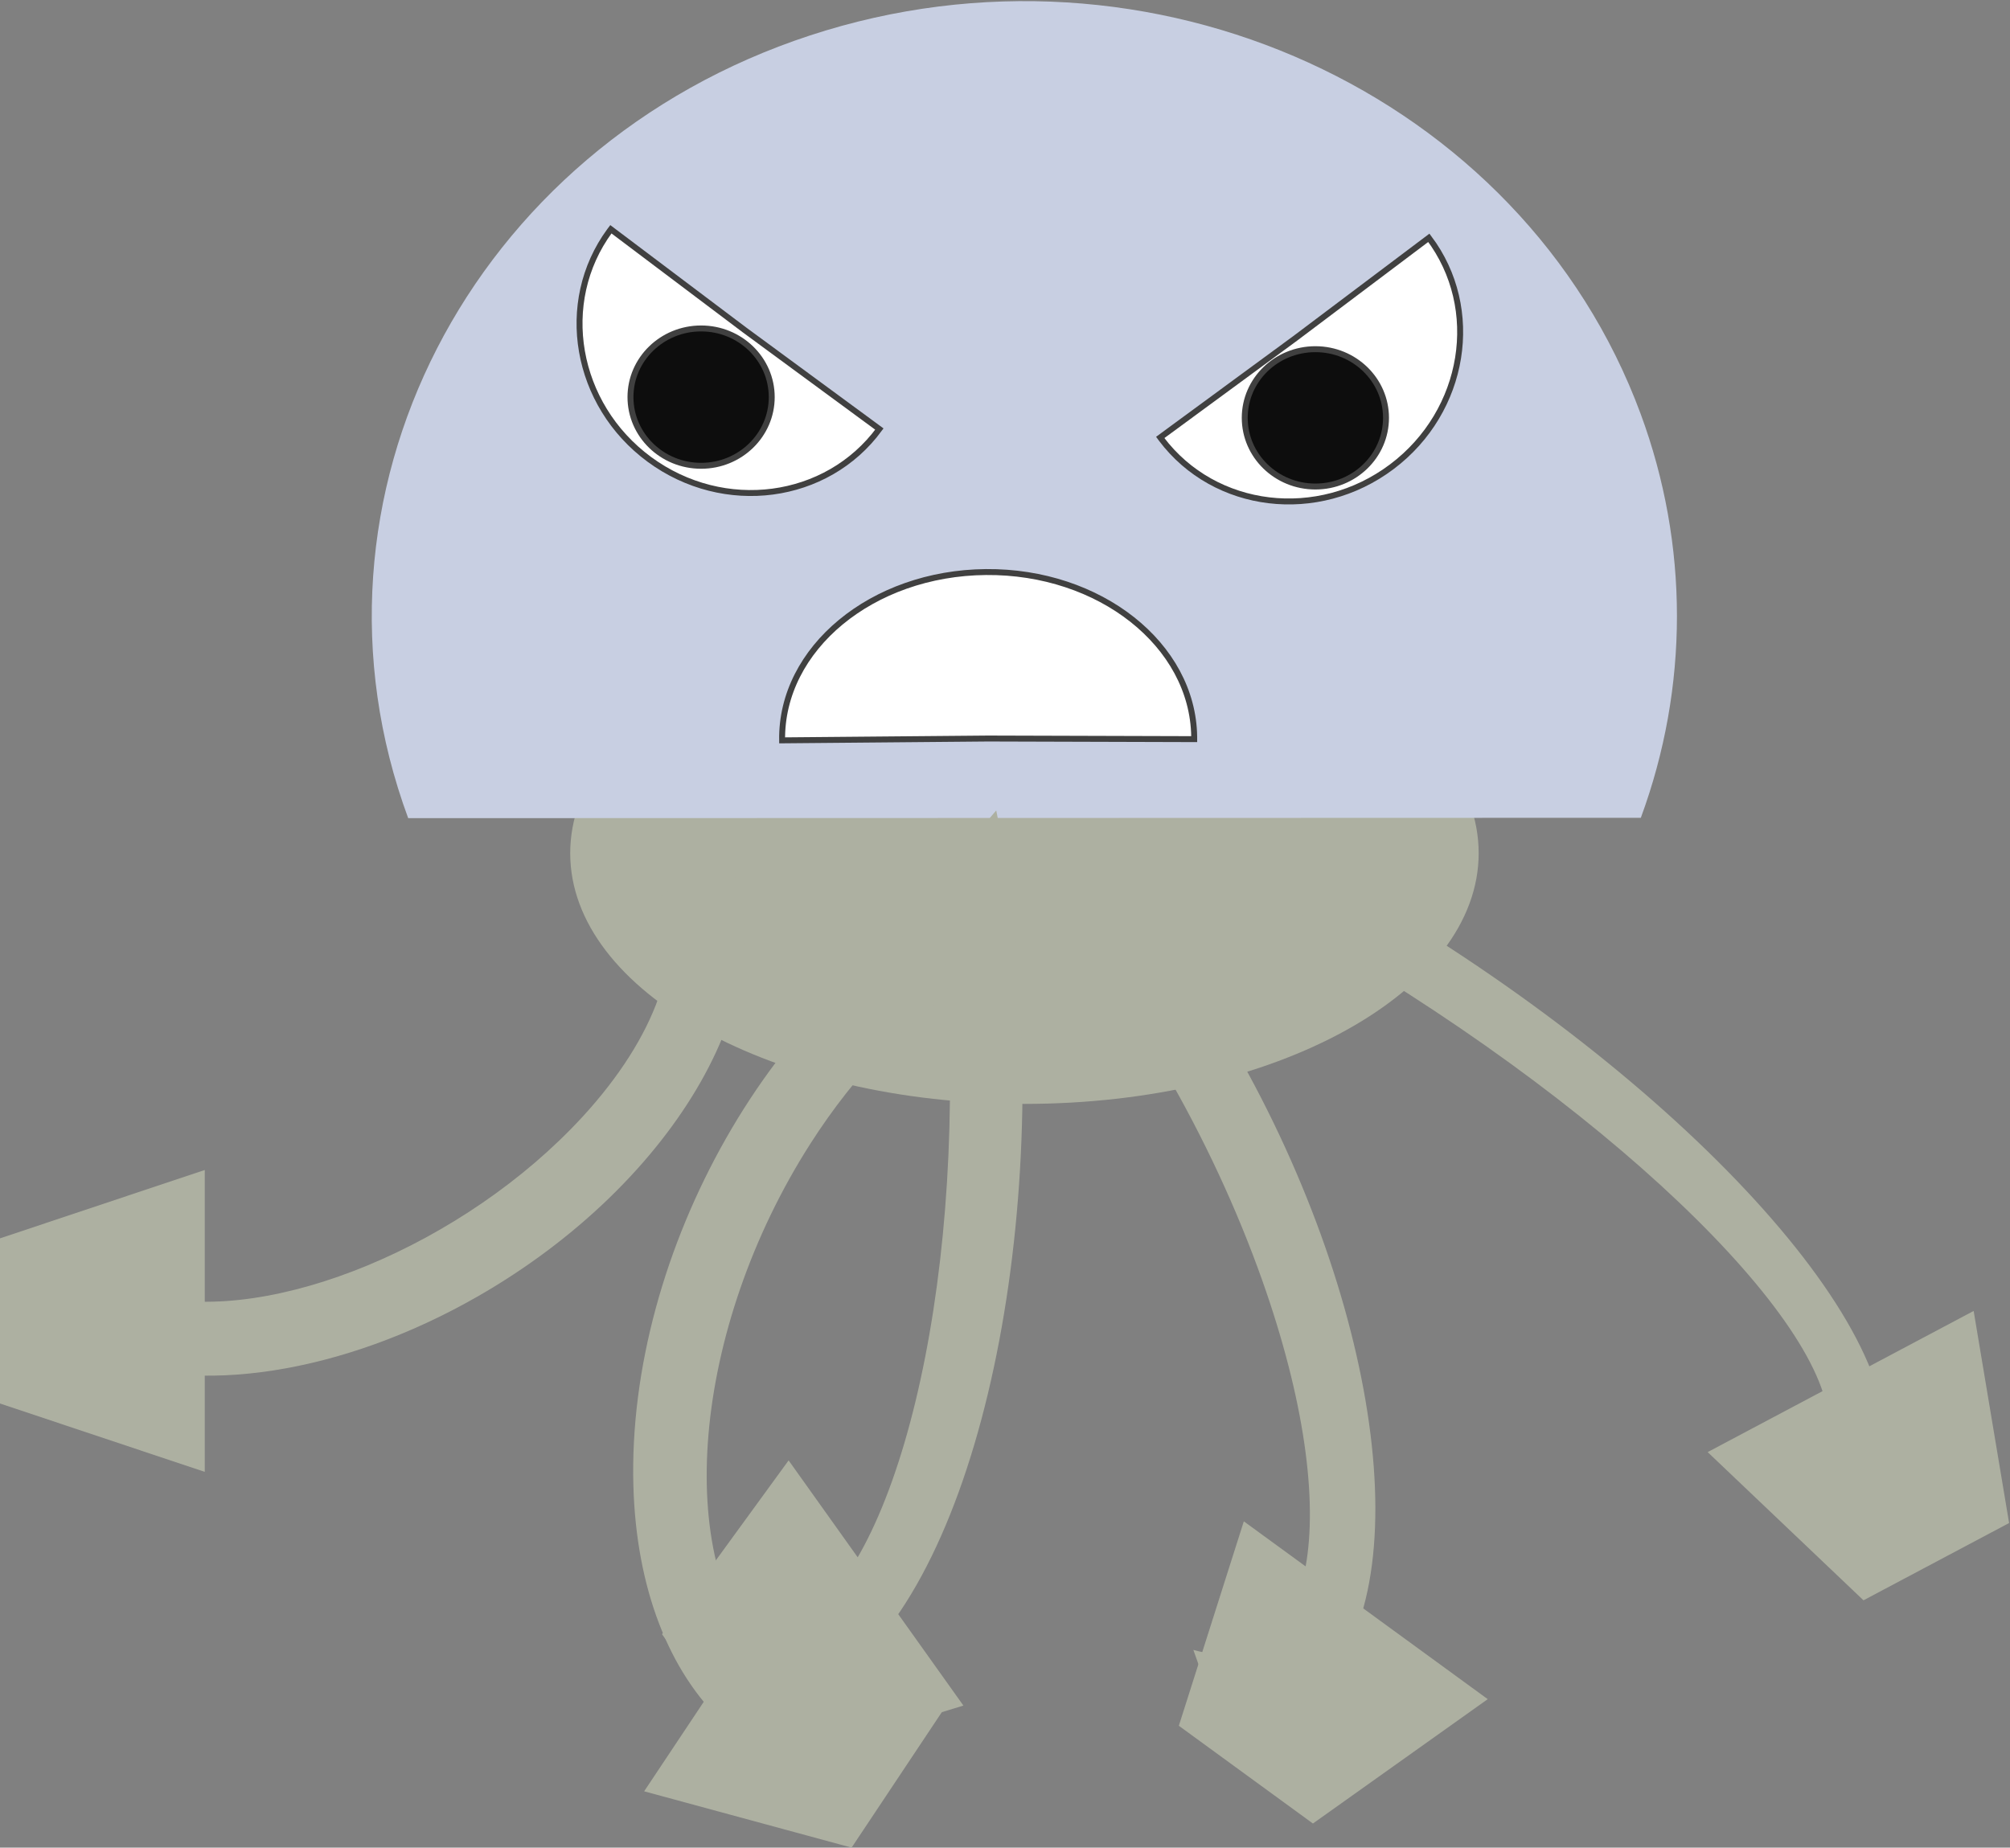 <svg width="1551" height="1426" xmlns="http://www.w3.org/2000/svg" xmlns:xlink="http://www.w3.org/1999/xlink" xml:space="preserve" overflow="hidden"><rect width="100%" height="100%" fill="#808080" stroke="none"/><defs><clipPath id="clip0"><rect x="1242" y="648" width="1551" height="1426"/></clipPath></defs><g clip-path="url(#clip0)" transform="translate(-1242 -648)"><path d="M1682 1306.5C1682 1199.63 1838.92 1113 2032.5 1113 2226.08 1113 2383 1199.63 2383 1306.5 2383 1413.37 2226.08 1500 2032.5 1500 1838.92 1500 1682 1413.37 1682 1306.5Z" fill="#ADB0A1" fill-rule="evenodd"/><path d="M0 158 52.769 0 180.231 0 233 158Z" fill="#ADB0A1" fill-rule="evenodd" transform="matrix(6.12323e-17 1 1 -6.12323e-17 1242 1551)"/><path d="M1803.21 1309.7C1851.04 1408.66 1764.65 1560.48 1610.26 1648.8 1506.42 1708.19 1393.31 1725.8 1316.51 1694.53L1359.25 1648.12C1451.83 1670.53 1600.48 1608.78 1691.28 1510.19 1748.21 1448.37 1771.05 1383.68 1751.66 1339.19Z" fill="#ADB0A1" fill-rule="evenodd"/><path d="M2764.95 1659.79 2792.31 1823.48 2679.94 1883.13 2559.7 1768.74Z" fill="#ADB0A1" fill-rule="evenodd"/><path d="M2247.83 1312.75C2497.48 1445.99 2698.63 1645.91 2697.11 1759.27 2696.9 1775.23 2692.59 1788.94 2684.27 1800.14L2644.54 1774.61C2690.56 1717.61 2549.03 1556.51 2328.41 1414.79 2301.67 1397.62 2274.44 1381.18 2247.12 1365.72Z" fill="#ADB0A1" fill-rule="evenodd"/><path d="M2390 1959.42 2255.11 2055.4 2151.64 1979.95 2201.79 1822.18Z" fill="#ADB0A1" fill-rule="evenodd"/><path d="M2178.26 1430.1C2300.59 1627.52 2339.87 1858.07 2265.99 1945.05 2245.23 1969.48 2216.75 1980.68 2182.81 1977.74L2162.84 1921.4C2257.48 1948.03 2281.22 1820.16 2215.86 1635.8 2196.59 1581.45 2170.8 1526.01 2140.73 1474.28Z" fill="#ADB0A1" fill-rule="evenodd"/><path d="M0 157.408 52.571 0 180.365 0 232.936 157.408Z" fill="#ADB0A1" fill-rule="evenodd" transform="matrix(0.554 -0.832 -0.832 -0.554 1870.01 2117.75)"/><path d="M75.823 94.274C199.774-10.923 431.991-31.155 594.495 49.084 664.661 83.73 713.392 133.467 731.898 189.324L673.592 197.418C633.588 99.891 465.264 39.697 297.63 62.97 233.066 71.934 175.097 92.641 132.147 122.084Z" fill="#ADB0A1" fill-rule="evenodd" transform="matrix(-0.417 0.909 0.909 0.417 1934.04 1234.15)"/><path d="M1985.4 1964.37 1826.7 2012.92 1752.86 1909.31 1850.53 1775.14Z" fill="#ADB0A1" fill-rule="evenodd"/><path d="M1556.98 1279.46C1465.58 1031.96 1604.38 761.499 1867.01 675.363 2129.63 589.227 2416.63 720.038 2508.03 967.537 2545.29 1068.45 2545.33 1178.25 2508.13 1279.18Z" fill="#C8CFE2" fill-rule="evenodd"/><path d="M1920.56 979.142C1880.04 1034.35 1800.61 1044.86 1743.15 1002.62 1685.68 960.379 1671.95 881.38 1712.46 826.172 1712.77 825.761 1713.07 825.351 1713.38 824.943L1816.51 902.657Z" stroke="#404040" stroke-width="4.583" stroke-miterlimit="8" fill="#FFFFFF" fill-rule="evenodd"/><path d="M2344.55 831.542C2385.77 886.227 2372.99 965.325 2316.01 1008.21 2259.03 1051.1 2179.42 1041.54 2138.19 986.853 2137.89 986.445 2137.58 986.035 2137.28 985.623L2241.37 909.197Z" stroke="#404040" stroke-width="4.583" stroke-miterlimit="8" fill="#FFFFFF" fill-rule="evenodd"/><path d="M1845.51 1219.41C1844.54 1148.45 1914.94 1090.29 2002.75 1089.51 2090.56 1088.73 2162.53 1145.62 2163.49 1216.59 2163.5 1217.22 2163.5 1217.85 2163.5 1218.47L2004.5 1218Z" stroke="#404040" stroke-width="4.583" stroke-miterlimit="8" fill="#FFFFFF" fill-rule="evenodd"/><path d="M1728.5 954.5C1728.5 925.229 1752.9 901.5 1783 901.5 1813.1 901.5 1837.5 925.229 1837.5 954.5 1837.5 983.771 1813.1 1007.5 1783 1007.5 1752.9 1007.5 1728.5 983.771 1728.5 954.5Z" stroke="#404040" stroke-width="4.583" stroke-miterlimit="8" fill="#0D0D0D" fill-rule="evenodd"/><path d="M2202.5 970.5C2202.5 941.229 2226.9 917.5 2257 917.5 2287.1 917.5 2311.5 941.229 2311.5 970.5 2311.5 999.771 2287.1 1023.5 2257 1023.5 2226.9 1023.5 2202.5 999.771 2202.5 970.5Z" stroke="#404040" stroke-width="4.583" stroke-miterlimit="8" fill="#0D0D0D" fill-rule="evenodd"/><path d="M2010.74 1273.5C2059.18 1511.75 2017.98 1799.13 1918.71 1915.38 1894.93 1943.23 1869.08 1959.48 1842.67 1963.18L1841.3 1906.97C1920.66 1890.23 1980.38 1687.28 1974.69 1453.67 1973.63 1410.29 1970.32 1367.65 1964.86 1327.24Z" fill="#ADB0A1" fill-rule="evenodd"/></g></svg>